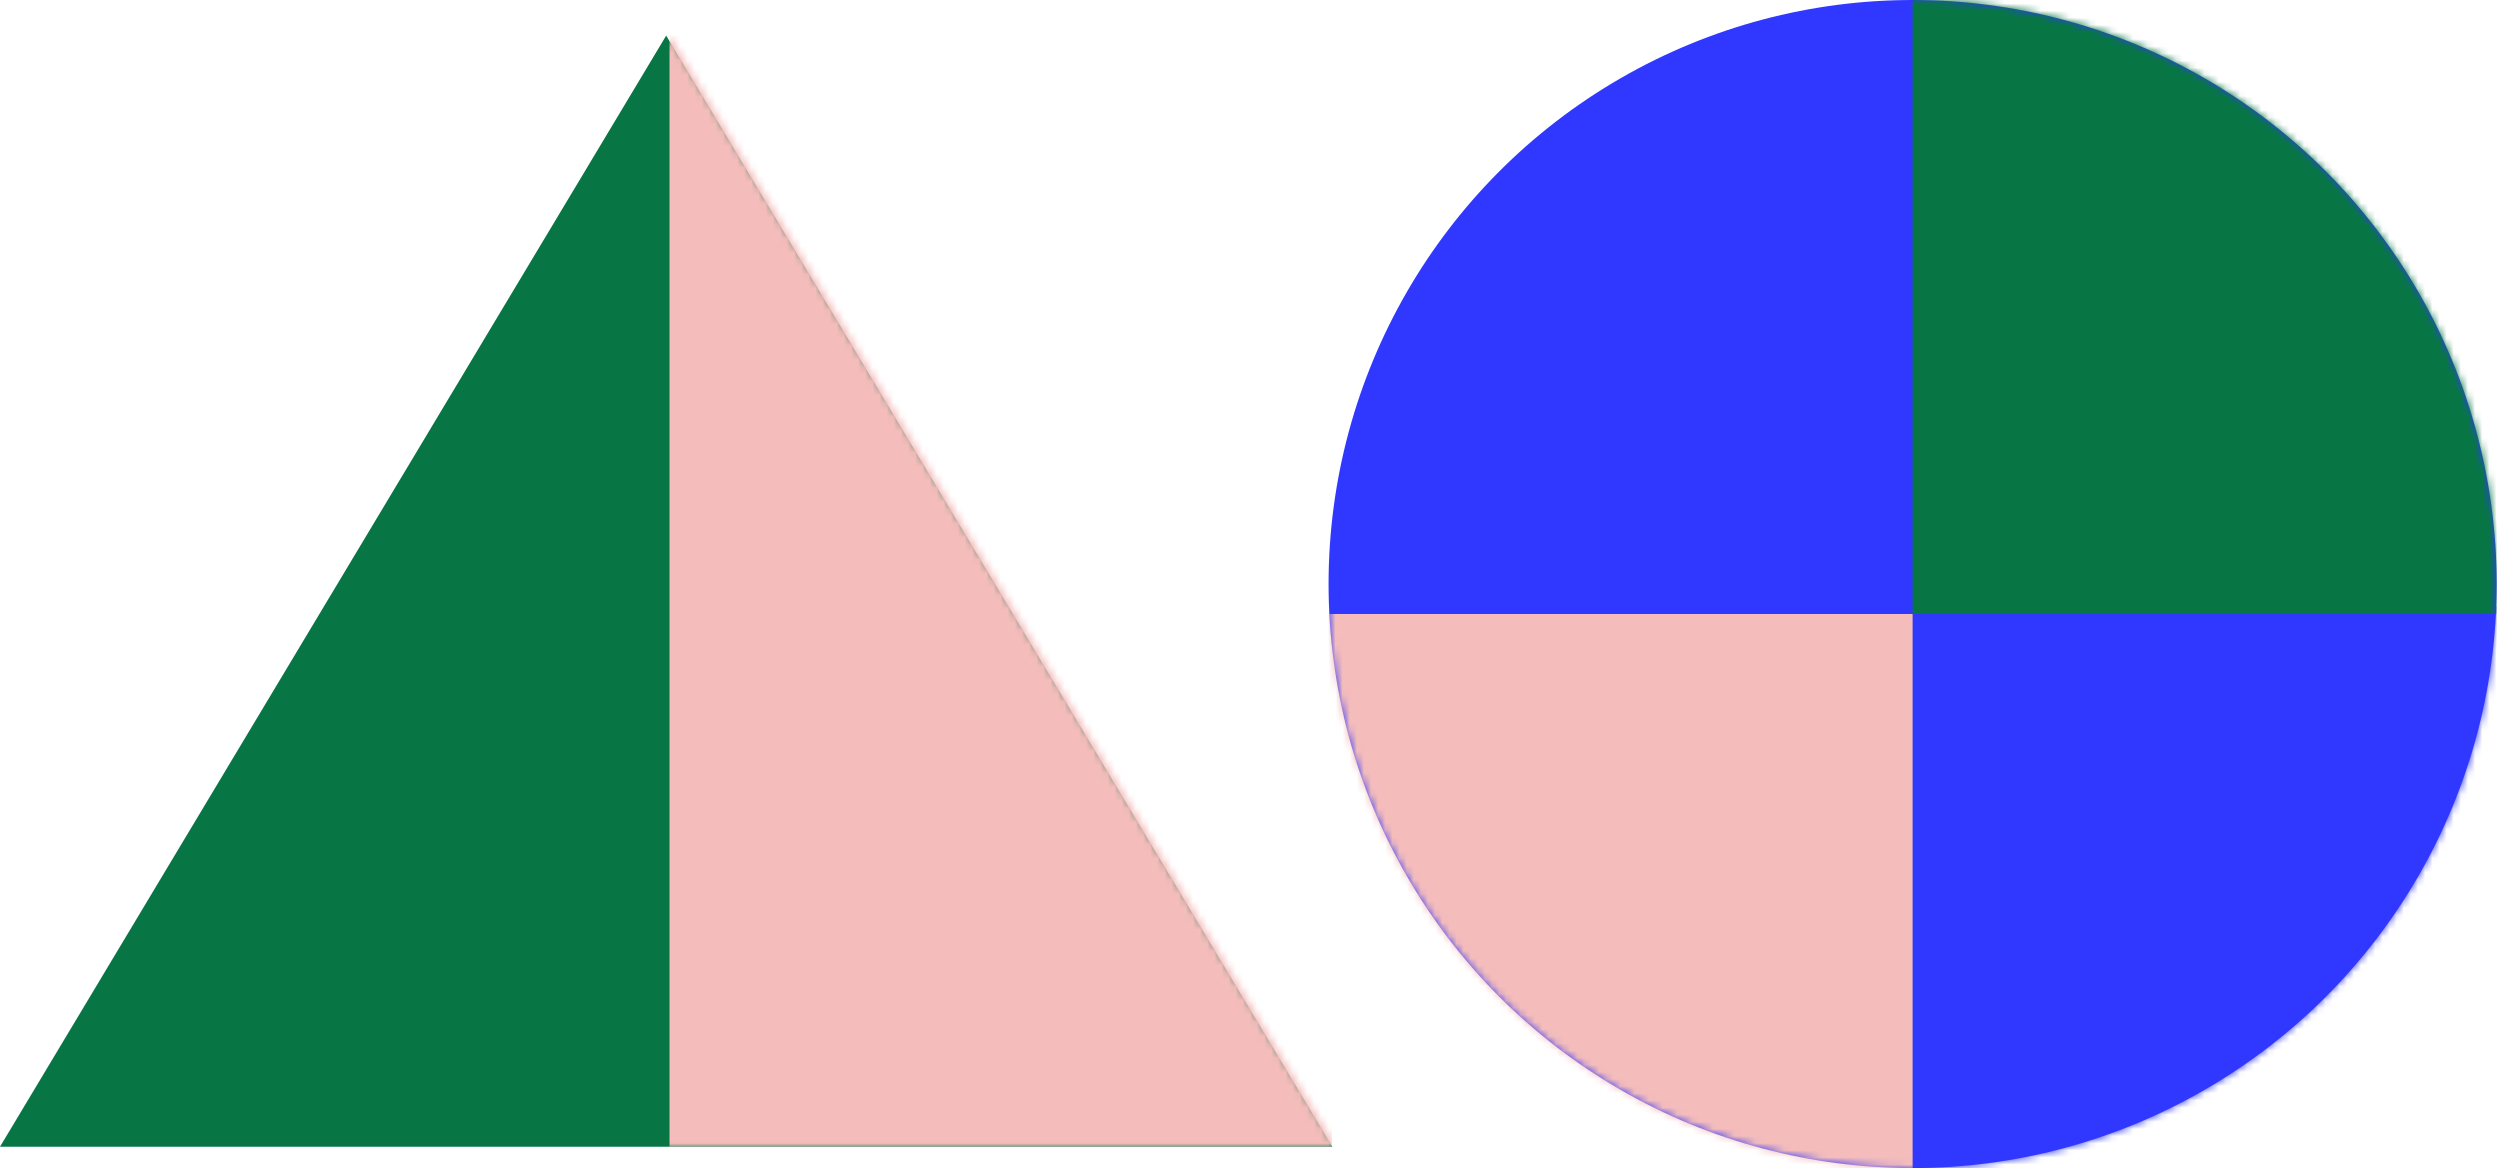 <svg width="351" height="164" viewBox="0 0 351 164" fill="none" xmlns="http://www.w3.org/2000/svg">
<path d="M93.531 5L187.061 161H0L93.531 5Z" fill="#077644"/>
<mask id="mask0_7_55" style="mask-type:alpha" maskUnits="userSpaceOnUse" x="0" y="5" width="188" height="156">
<path d="M94 5L187.531 161H0.469L94 5Z" fill="#C4C4C4"/>
</mask>
<g mask="url(#mask0_7_55)">
<path d="M94 5H187V161H94V5Z" fill="#F4BCBB"/>
</g>
<circle cx="268.531" cy="82" r="82" fill="#3038FF"/>
<mask id="mask1_7_55" style="mask-type:alpha" maskUnits="userSpaceOnUse" x="186" y="0" width="165" height="164">
<circle cx="268.531" cy="82" r="82" fill="#3038FF"/>
</mask>
<g mask="url(#mask1_7_55)">
<rect x="268.531" y="85.154" width="82" height="78.846" fill="#3038FF"/>
</g>
<mask id="mask2_7_55" style="mask-type:alpha" maskUnits="userSpaceOnUse" x="186" y="0" width="165" height="164">
<circle cx="268.531" cy="82" r="82" fill="#077644"/>
</mask>
<g mask="url(#mask2_7_55)">
<rect x="268.531" width="82" height="86.205" fill="#077644"/>
</g>
<mask id="mask3_7_55" style="mask-type:alpha" maskUnits="userSpaceOnUse" x="186" y="0" width="165" height="164">
<circle cx="268.531" cy="82" r="82" fill="#F4BCBB"/>
</mask>
<g mask="url(#mask3_7_55)">
<rect x="186.531" y="86.205" width="82" height="86.205" fill="#F4BCBB"/>
</g>
</svg>
